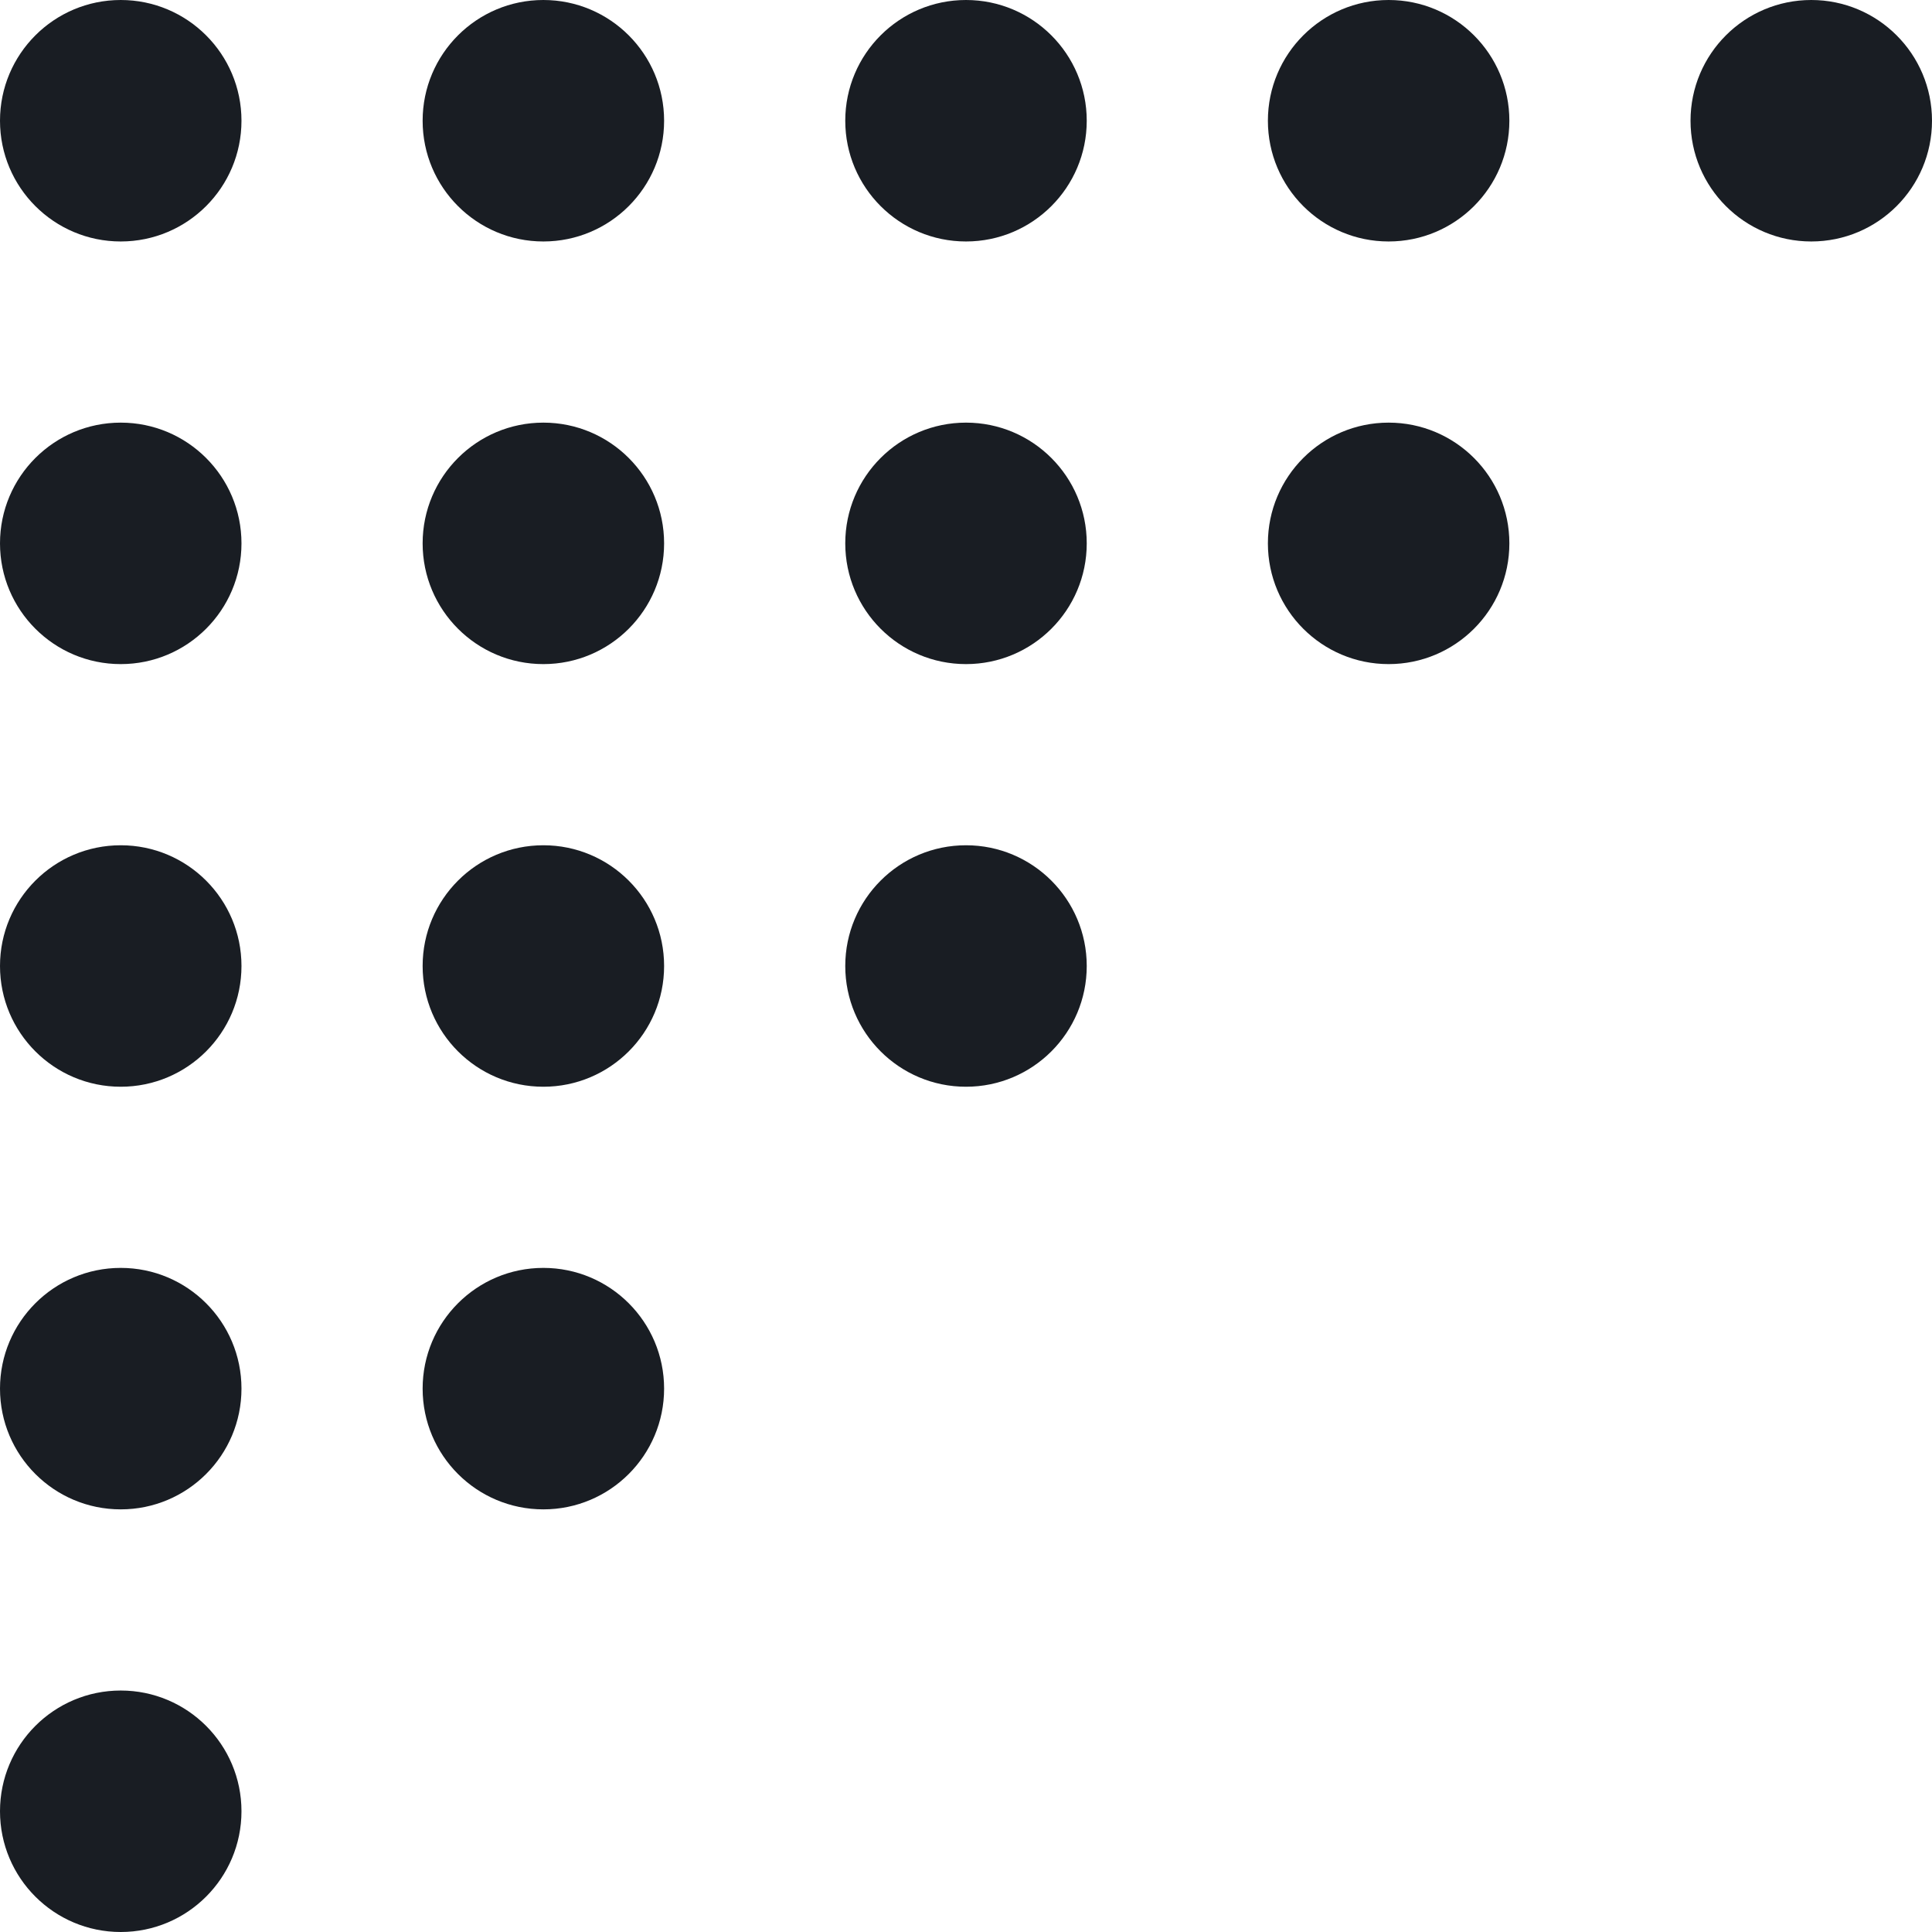 <svg width="73" height="73" viewBox="0 0 73 73" fill="none" xmlns="http://www.w3.org/2000/svg">
<circle cx="68.438" cy="4.562" r="4.562" transform="rotate(-180 68.438 4.562)" fill="#191D23"/>
<circle cx="4.562" cy="68.438" r="4.562" transform="rotate(-90 4.562 68.438)" fill="#191D23"/>
<circle cx="52.469" cy="4.562" r="4.562" transform="rotate(-180 52.469 4.562)" fill="#191D23"/>
<circle cx="4.562" cy="52.469" r="4.562" transform="rotate(-90 4.562 52.469)" fill="#191D23"/>
<circle cx="20.531" cy="52.469" r="4.562" transform="rotate(-90 20.531 52.469)" fill="#191D23"/>
<circle cx="36.5" cy="4.562" r="4.562" transform="rotate(-180 36.5 4.562)" fill="#191D23"/>
<circle cx="4.562" cy="36.5" r="4.562" transform="rotate(-90 4.562 36.5)" fill="#191D23"/>
<circle cx="20.531" cy="36.5" r="4.562" transform="rotate(-90 20.531 36.5)" fill="#191D23"/>
<circle cx="36.5" cy="36.5" r="4.562" transform="rotate(-90 36.5 36.5)" fill="#191D23"/>
<circle cx="20.531" cy="4.562" r="4.562" transform="rotate(-180 20.531 4.562)" fill="#191D23"/>
<circle cx="4.562" cy="20.531" r="4.562" transform="rotate(-90 4.562 20.531)" fill="#191D23"/>
<circle cx="20.531" cy="20.531" r="4.562" transform="rotate(-90 20.531 20.531)" fill="#191D23"/>
<circle cx="36.5" cy="20.531" r="4.562" transform="rotate(-90 36.5 20.531)" fill="#191D23"/>
<circle cx="52.469" cy="20.531" r="4.562" transform="rotate(-90 52.469 20.531)" fill="#191D23"/>
<circle cx="4.562" cy="4.562" r="4.562" transform="rotate(-180 4.562 4.562)" fill="#191D23"/>
</svg>
